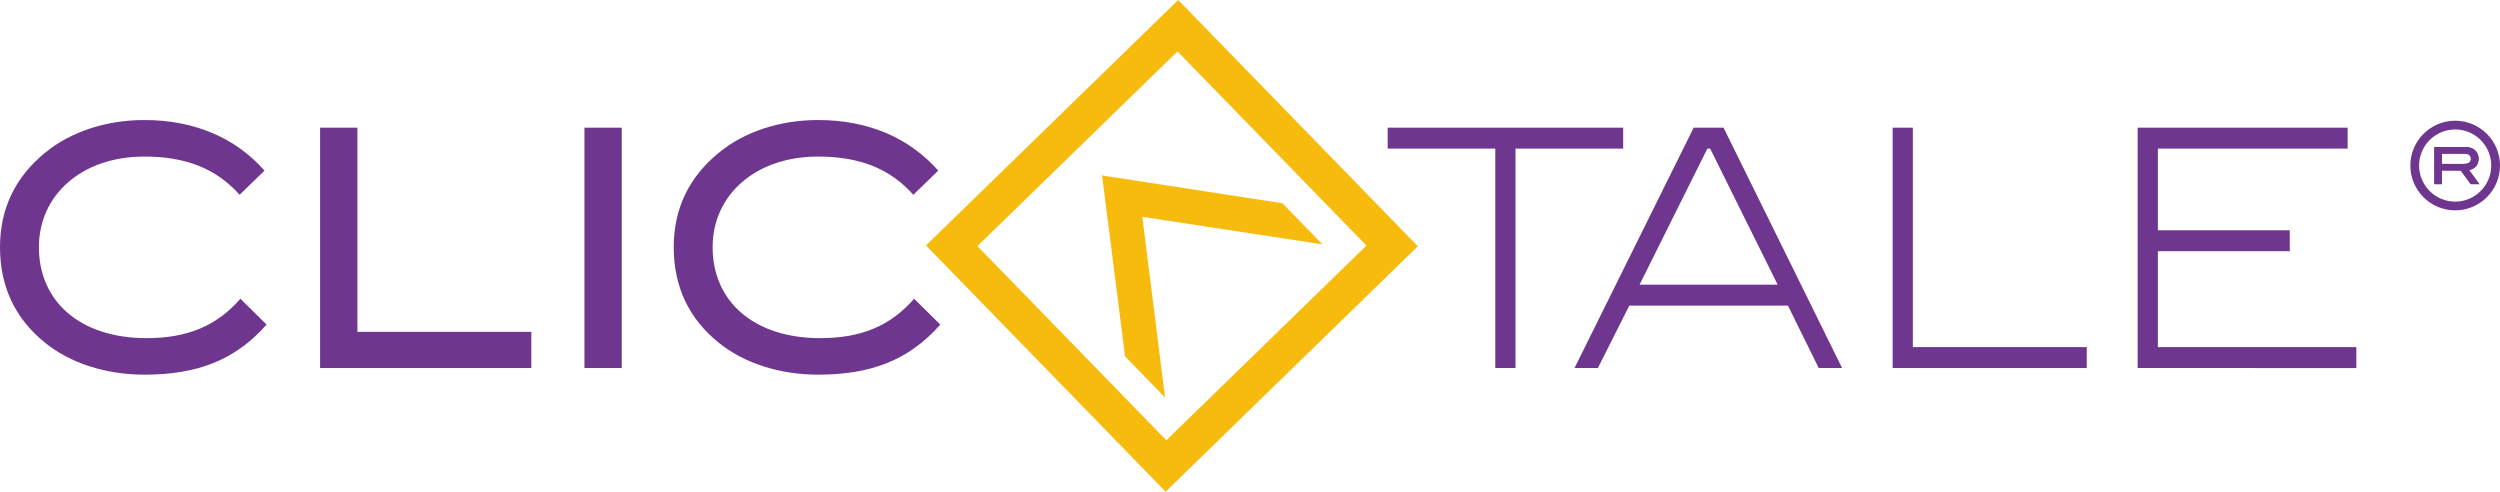 <?xml version="1.0" encoding="utf-8"?>
<!-- Generator: Adobe Illustrator 16.0.0, SVG Export Plug-In . SVG Version: 6.00 Build 0)  -->
<!DOCTYPE svg PUBLIC "-//W3C//DTD SVG 1.1//EN" "http://www.w3.org/Graphics/SVG/1.1/DTD/svg11.dtd">
<svg version="1.1" xmlns="http://www.w3.org/2000/svg" xmlns:xlink="http://www.w3.org/1999/xlink" x="0px" y="0px"
	 width="529.785px" height="104.197px" viewBox="0 0 529.785 104.197" enable-background="new 0 0 529.785 104.197"
	 xml:space="preserve">
<path fill="#6E368F" d="M67.834,77.989V27.056h7.909v43.267h36.853v7.667H67.834z"/>
<path fill="#6E368F" d="M123.849,77.989V27.056h7.911v50.934H123.849z"/>
<path fill="#6E368F" d="M321.162,31.486v46.503h-4.285V31.486h-22.81v-4.431h49.905v4.431H321.162z"/>
<path fill="#6E368F" d="M385.414,77.989l-6.524-13.224h-33.621l-6.656,13.224h-4.95l25.25-50.934h6.33l25.119,50.934H385.414z
	 M362.406,31.486h-0.591l-14.37,28.844h29.268L362.406,31.486z"/>
<path fill="#6E368F" d="M401.076,77.989V27.056h4.283v46.502h36.854v4.432H401.076z"/>
<path fill="#6E368F" d="M452.997,77.989V27.056h44.502v4.431h-40.215v17.307h27.95v4.433h-27.95v20.332h42.059v4.432H452.997z"/>
<polygon fill="#F7BB0E" points="280.24,51.783 271.765,43.074 233.655,37.201 233.539,37.08 233.545,37.188 233.439,37.178 
	233.556,37.299 238.417,75.525 246.891,84.234 242.07,45.949 "/>
<path fill="#F7BB0E" d="M246.916,2.687l-50.686,49.32l50.784,52.19l53.446-52.01L249.677,0L246.916,2.687z M249.529,10.896
	c4.457,4.582,35.576,36.562,40.034,41.143c-4.605,4.481-37.796,36.779-42.401,41.26c-4.458-4.582-35.576-36.562-40.035-41.143
	C211.732,47.675,244.923,15.377,249.529,10.896z"/>
<path fill="#6E368F" d="M173.824,71.656c-14.108,0-22.809-7.807-22.809-19.273c0-11.048,9.031-19.206,22.346-19.206
	c8.702,0,15.19,2.493,20.186,8.101l5.279-5.124c-6.206-7.017-14.927-10.716-25.465-10.716c-8.174,0-15.625,2.531-20.899,6.824
	c-6.461,5.205-9.69,11.958-9.69,20.121c0,8.301,3.167,15.123,9.56,20.26c5.208,4.222,12.725,6.753,21.029,6.753
	c11.159,0,19.227-3.048,25.904-10.608l-5.552-5.48C188.64,69.134,182.382,71.656,173.824,71.656z"/>
<path fill="#6E368F" d="M31.052,71.656c-14.108,0-22.809-7.807-22.809-19.273c0-11.048,9.031-19.206,22.346-19.206
	c8.702,0,15.19,2.493,20.186,8.101l5.279-5.124c-6.206-7.017-14.927-10.716-25.465-10.716c-8.174,0-15.625,2.531-20.899,6.824
	C3.229,37.467,0,44.22,0,52.383c0,8.301,3.167,15.123,9.56,20.26c5.208,4.222,12.725,6.753,21.029,6.753
	c11.159,0,19.227-3.048,25.904-10.608l-5.552-5.48C45.868,69.134,39.61,71.656,31.052,71.656z"/>
<g>
	<g>
		<g>
			<path fill="#570F82" d="M523.596,39.02l-2.121-2.891h-4.019v2.891h-1.581v-7.866h6.549c1.726,0,2.819,0.985,2.819,2.494
				c0,1.266-0.698,2.11-2.016,2.392l2.187,2.98H523.596z M523.623,33.673c0-0.78-0.486-1.126-1.528-1.126h-4.638v2.188h4.73
				C523.136,34.734,523.623,34.364,523.623,33.673z"/>
		</g>
		<g>
			<path fill="#6E368F" d="M523.596,39.02l-2.121-2.891h-4.019v2.891h-1.581v-7.866h6.549c1.726,0,2.819,0.985,2.819,2.494
				c0,1.266-0.698,2.11-2.016,2.392l2.187,2.98H523.596z M523.623,33.673c0-0.78-0.486-1.126-1.528-1.126h-4.638v2.188h4.73
				C523.136,34.734,523.623,34.364,523.623,33.673z"/>
		</g>
	</g>
	<path fill="#6E368F" d="M510.785,35.08c0,5.238,4.262,9.5,9.5,9.5s9.5-4.262,9.5-9.5s-4.262-9.5-9.5-9.5
		S510.785,29.842,510.785,35.08z M512.638,35.08c0-4.216,3.431-7.646,7.646-7.646s7.646,3.431,7.646,7.646s-3.431,7.646-7.646,7.646
		S512.638,39.296,512.638,35.08z"/>
</g>
</svg>
